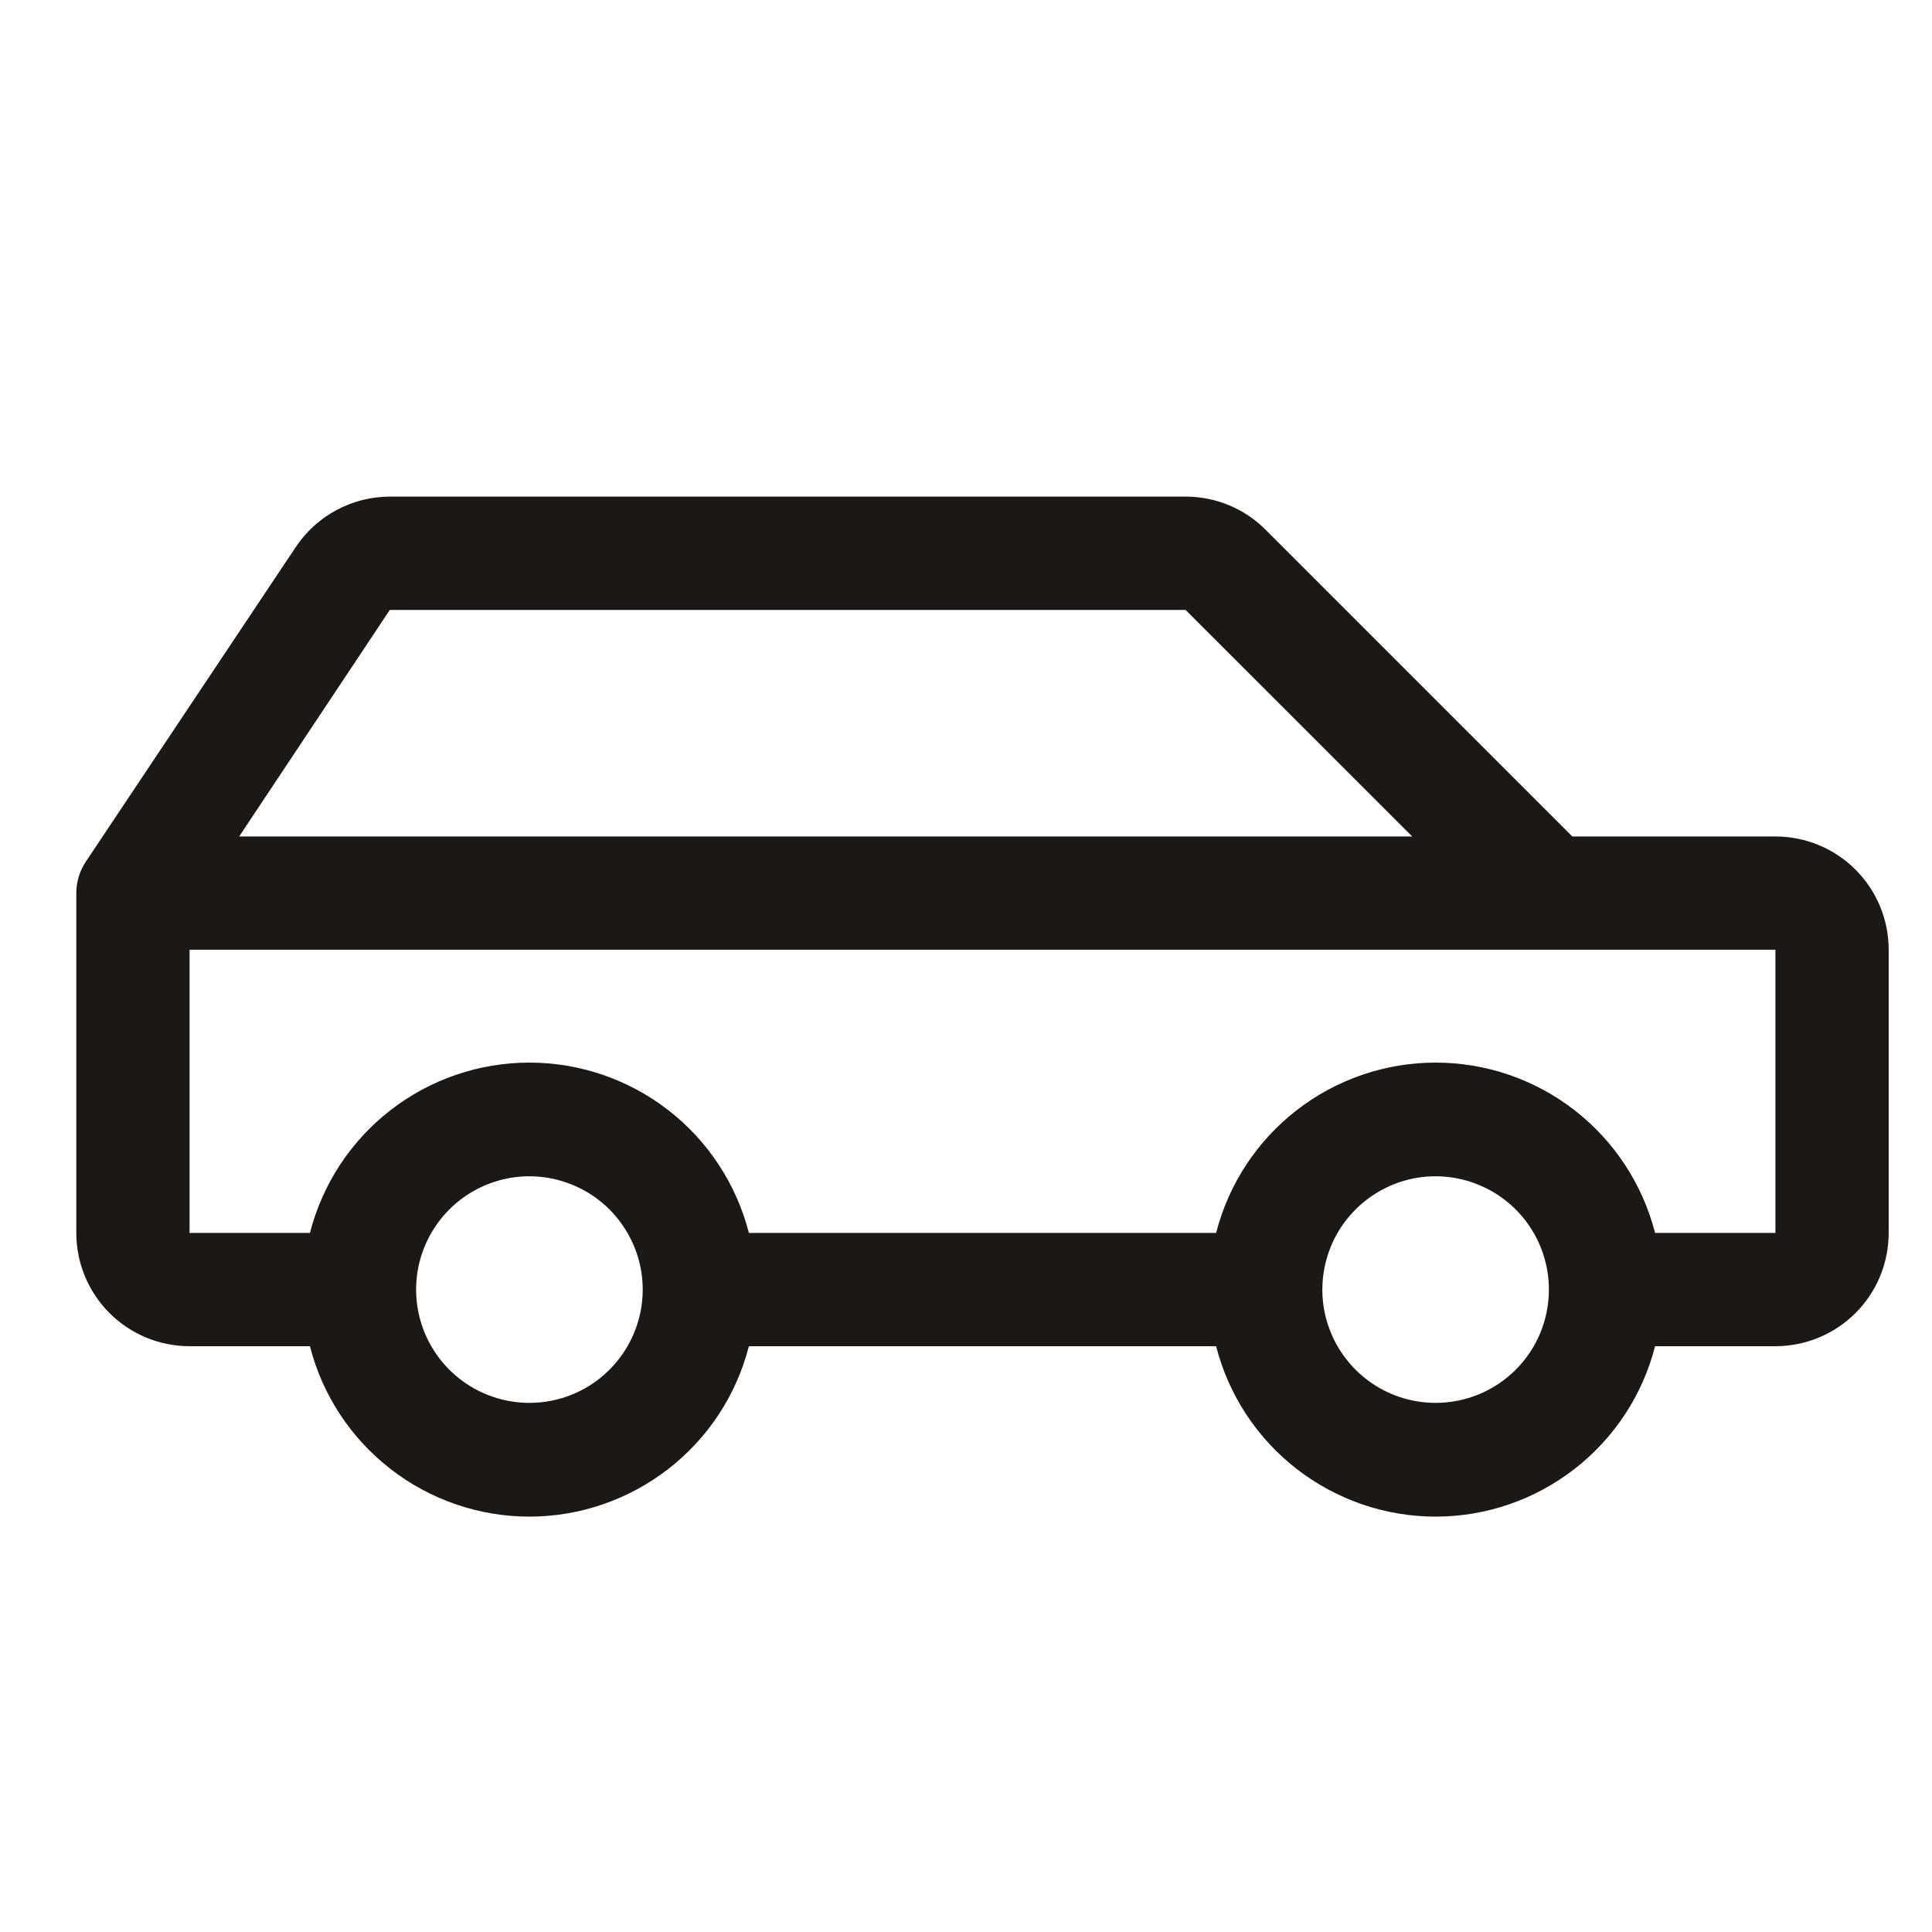 <svg width="24" height="24" viewBox="0 0 24 24" fill="none" xmlns="http://www.w3.org/2000/svg">
<path d="M22.055 10.391H19.532L15.723 6.582C15.593 6.451 15.438 6.347 15.267 6.276C15.096 6.205 14.913 6.169 14.728 6.169H4.842C4.611 6.17 4.383 6.227 4.18 6.336C3.976 6.446 3.802 6.603 3.674 6.796L1.066 10.704C0.989 10.82 0.948 10.956 0.948 11.095L0.948 15.316C0.948 15.689 1.096 16.047 1.36 16.311C1.624 16.575 1.982 16.723 2.355 16.723H3.85C4.005 17.329 4.357 17.865 4.851 18.248C5.344 18.631 5.952 18.84 6.576 18.84C7.201 18.84 7.808 18.631 8.302 18.248C8.796 17.865 9.148 17.329 9.303 16.723H15.107C15.262 17.329 15.614 17.865 16.108 18.248C16.602 18.631 17.209 18.84 17.834 18.84C18.459 18.84 19.066 18.631 19.559 18.248C20.053 17.865 20.405 17.329 20.56 16.723H22.055C22.428 16.723 22.786 16.575 23.05 16.311C23.314 16.047 23.462 15.689 23.462 15.316V11.798C23.462 11.425 23.314 11.067 23.05 10.803C22.786 10.539 22.428 10.391 22.055 10.391ZM4.842 7.577H14.728L17.543 10.391H2.971L4.842 7.577ZM6.576 17.427C6.298 17.427 6.026 17.344 5.795 17.19C5.563 17.035 5.383 16.815 5.276 16.558C5.17 16.301 5.142 16.018 5.196 15.745C5.251 15.472 5.385 15.221 5.581 15.025C5.778 14.828 6.029 14.694 6.302 14.639C6.575 14.585 6.858 14.613 7.115 14.72C7.372 14.826 7.592 15.006 7.746 15.238C7.901 15.469 7.984 15.741 7.984 16.02C7.984 16.393 7.835 16.751 7.571 17.015C7.308 17.279 6.95 17.427 6.576 17.427ZM17.834 17.427C17.555 17.427 17.283 17.344 17.052 17.19C16.821 17.035 16.64 16.815 16.534 16.558C16.427 16.301 16.399 16.018 16.454 15.745C16.508 15.472 16.642 15.221 16.839 15.025C17.035 14.828 17.286 14.694 17.559 14.639C17.832 14.585 18.115 14.613 18.372 14.72C18.629 14.826 18.849 15.006 19.004 15.238C19.158 15.469 19.241 15.741 19.241 16.02C19.241 16.393 19.093 16.751 18.829 17.015C18.565 17.279 18.207 17.427 17.834 17.427ZM22.055 15.316H20.56C20.405 14.711 20.053 14.174 19.559 13.791C19.066 13.408 18.459 13.2 17.834 13.2C17.209 13.2 16.602 13.408 16.108 13.791C15.614 14.174 15.262 14.711 15.107 15.316H9.303C9.148 14.711 8.796 14.174 8.302 13.791C7.808 13.408 7.201 13.2 6.576 13.2C5.952 13.2 5.344 13.408 4.851 13.791C4.357 14.174 4.005 14.711 3.85 15.316H2.355V11.798H22.055V15.316Z" fill="#1B1815"/>
</svg>
